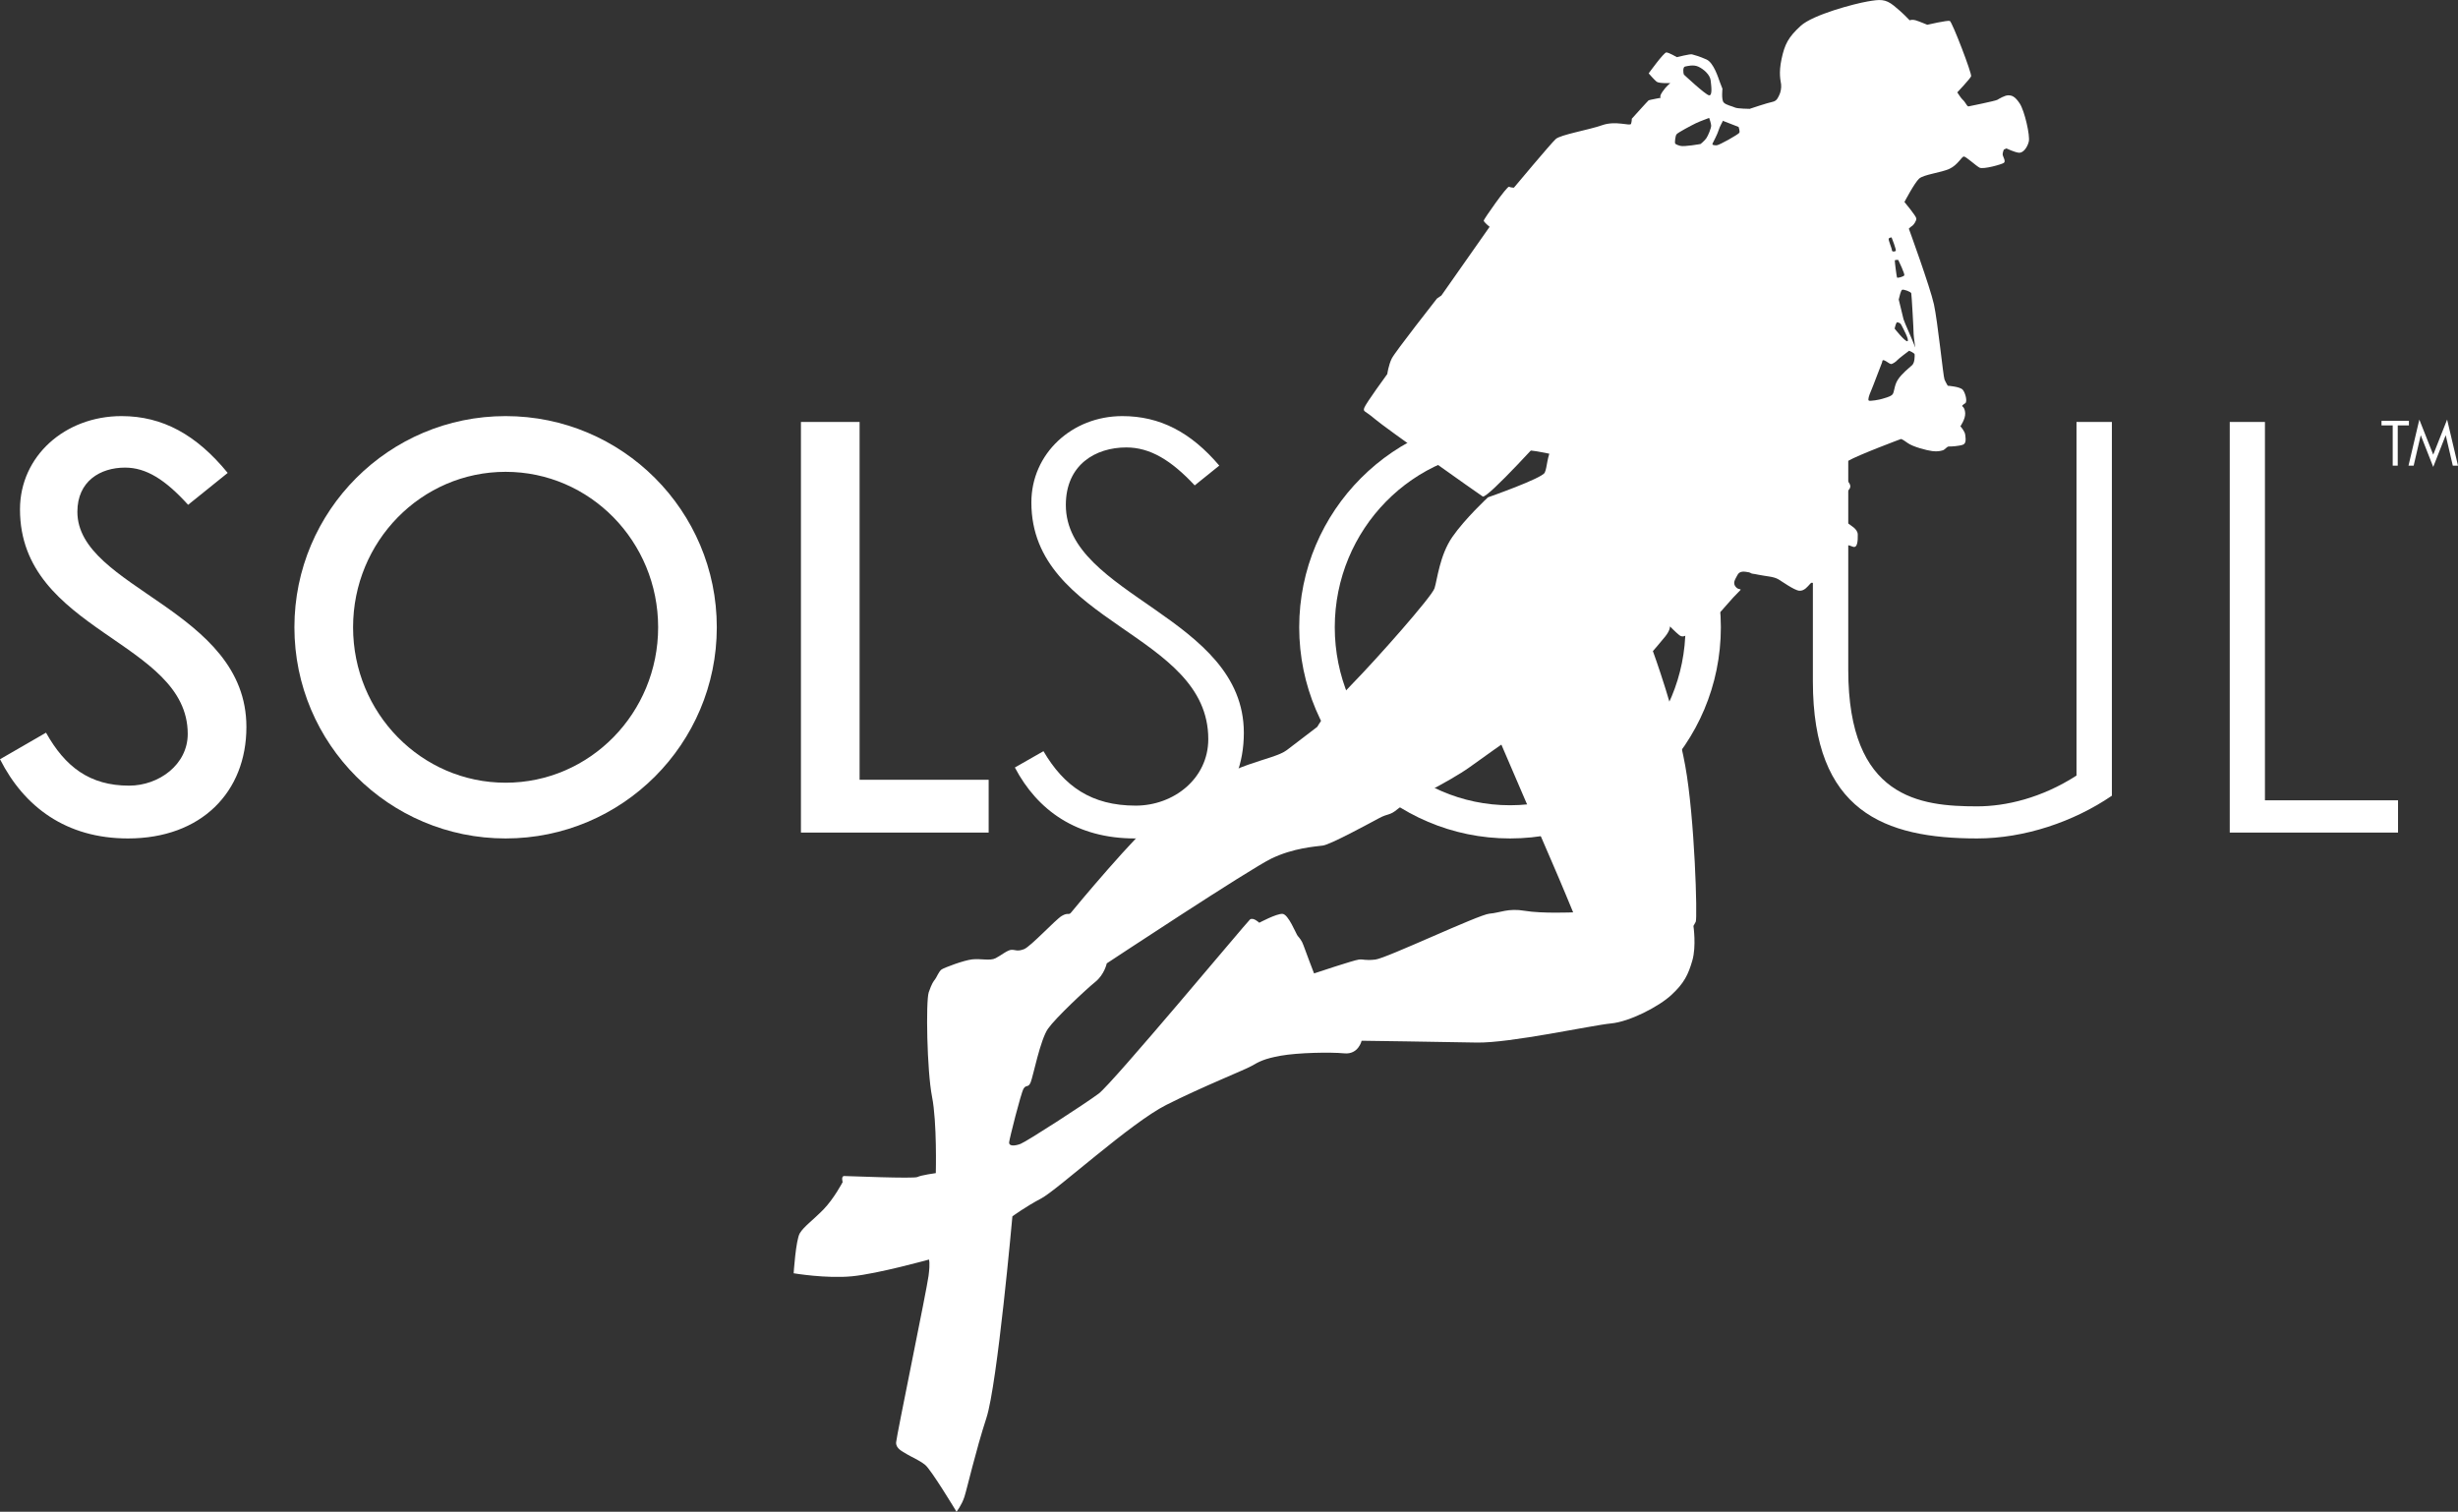 <?xml version="1.0" encoding="iso-8859-1"?>
<!-- Generator: Adobe Illustrator 16.0.0, SVG Export Plug-In . SVG Version: 6.00 Build 0)  -->
<!DOCTYPE svg PUBLIC "-//W3C//DTD SVG 1.1//EN" "http://www.w3.org/Graphics/SVG/1.1/DTD/svg11.dtd">
<svg version="1.1" xmlns="http://www.w3.org/2000/svg" xmlns:xlink="http://www.w3.org/1999/xlink" x="0px" y="0px"
	 width="442.533px" height="272.194px" viewBox="0 0 442.533 272.194" style="enable-background:new 0 0 442.533 272.194;"
	 xml:space="preserve">
<rect x="0" y="0" width="442.533" height="272.194" fill="#333333" stroke="none"/>
<g id="diver_male">
	<g>
		<path style="fill:#FFFFFF;" d="M365.262,25.479c-0.244,1.055-1.021,2.102-1.791,2.022c-0.77-0.079-2.242-0.776-2.242-0.776
			l-0.471,0.219c0,0-0.262,0.626-0.189,0.981c0.076,0.357,0.592,1.126,0.191,1.405c-0.398,0.275-3.703,1.209-4.373,0.854
			c-0.67-0.356-2.406-1.98-2.807-2.001c-0.398-0.023-1.086,1.514-2.6,2.212c-1.512,0.699-4.623,1.013-5.465,1.768
			c-0.84,0.76-2.643,4.206-2.643,4.206s2.086,2.499,2.137,2.958c0.051,0.457-0.568,1.272-0.758,1.357
			c-0.189,0.091-0.59,0.483-0.59,0.483s3.846,10.545,4.523,13.646c0.68,3.105,1.67,12.976,1.898,13.515
			c0.225,0.536,0.59,1.125,0.59,1.125s2.203,0.151,2.697,0.725c0.492,0.573,0.873,2.187,0.438,2.435
			c-0.434,0.249-0.572,0.496-0.572,0.496s0.521,0.237,0.574,1.292c0.051,1.054-0.863,2.349-0.863,2.349s0.795,0.871,0.867,1.525
			c0.072,0.652,0.242,1.562-0.426,1.802c-0.67,0.241-2.18,0.345-2.516,0.316c-0.332-0.029-0.697,0.573-1.084,0.684
			c-0.383,0.109-0.93,0.271-1.902,0.146c-0.973-0.122-3.496-0.765-4.469-1.483c-0.975-0.717-1.172-0.697-1.172-0.697
			s-7.629,2.843-9.527,3.948c-1.896,1.106-3.531,1.588-3.531,1.588l1.619,1.112c0,0,0.912-0.401,1.5,0.424
			c0.594,0.831,1.109,1.301,0.648,1.948c-0.453,0.649-1.15,1.225-1.15,1.225s0.635,3.008,0.607,3.64
			c-0.029,0.633-0.377,0.771,0.205,1.236c0.58,0.463,1.838,1.051,1.854,2.078c0.018,1.023-0.012,2.549-0.912,2.188
			c-0.9-0.364-1.062-0.311-1.158,0.029c-0.092,0.343-0.434,0.545-0.23,1.186c0.205,0.639,0.428,1.177,0.393,1.744
			c-0.033,0.567,0.055,0.458-0.441,1.077c-0.395,0.495-0.76,1.081-1.281,1.447c-0.43,0.301-0.85,0.613-1.281,0.912
			c-0.193,0.135-0.379,0.286-0.576,0.417c-0.309,0.207-0.635,0.217-0.994,0.214c-0.332-0.003-0.693-0.009-1.012-0.125
			c-0.551-0.202-0.639-0.69-1.08-0.211c-0.441,0.481-1.045,1.31-1.947,1.245s-3.244-1.759-3.773-2.06
			c-0.463-0.265-1.041-0.402-1.564-0.487c-0.668-0.108-1.332-0.196-1.996-0.327c-0.223-0.044-0.445-0.09-0.668-0.132
			c-0.205-0.039-0.479-0.043-0.664-0.13c-0.156-0.072-0.234-0.156-0.414-0.183c-0.744-0.117-1.631-0.348-2.064,0.496
			c-0.436,0.843-0.9,1.427-0.289,2.151c0.609,0.726,1.395,0.041,0.377,1.017c-0.295,0.284-0.574,0.583-0.852,0.883
			c-0.557,0.604-1.098,1.219-1.633,1.839c-0.211,0.244-0.41,0.503-0.646,0.721c-0.363,0.335-0.811,0.557-1.213,0.838
			c-0.988,0.688-2,1.34-2.994,2.017c-0.562,0.384-1.131,0.761-1.695,1.14c0,0-0.771,0.814-1.498,0.234
			c-0.727-0.581-1.701-1.598-1.701-1.598s0.074,0.656-0.854,1.819c-0.93,1.164-2.223,2.632-2.223,2.632s4.094,11.13,5.818,20.606
			c1.727,9.476,2.223,27.501,1.896,28.133c-0.328,0.632-0.414,0.741-0.414,0.741s0.541,3.649-0.195,6.218
			c-0.738,2.566-1.494,4.106-3.775,6.215c-2.279,2.111-7.537,4.822-10.881,5.13c-3.344,0.306-18.209,3.567-24.186,3.439
			c-5.975-0.124-20.699-0.328-20.699-0.328s-0.578,2.517-3.123,2.271c-2.543-0.244-8.357-0.12-11.408,0.421
			c-3.053,0.539-3.982,1.106-5.291,1.852c-1.307,0.741-8.98,3.786-15.37,7.021c-6.395,3.231-19.609,15.309-22.484,16.824
			c-2.878,1.517-5.202,3.232-5.202,3.232s-2.702,30.237-4.675,36.286c-1.968,6.049-3.473,12.707-3.965,14.221
			c-0.493,1.513-1.422,2.677-1.422,2.677s-4.558-7.568-5.651-8.441c-1.091-0.871-2.617-1.496-3.329-1.944
			c-0.712-0.45-1.962-0.971-1.893-2.104c0.072-1.137,5.525-27.507,5.841-29.993c0.32-2.485,0.07-2.923,0.07-2.923
			s-9.183,2.554-13.834,3.01c-4.651,0.456-10.522-0.541-10.522-0.541s0.385-6.005,1.11-7.213c0.725-1.206,2.323-2.311,4.227-4.245
			c1.901-1.937,3.484-4.961,3.484-4.961s-0.322-1.09,0.273-1.092c0.598,0,12.576,0.512,13.2,0.176c0.625-0.335,3.298-0.7,3.298-0.7
			s0.238-9.101-0.682-13.765c-0.919-4.665-1.136-17.224-0.587-18.808c0.551-1.585,0.841-1.95,1.132-2.314
			c0.291-0.363,0.696-1.468,1.191-1.789c0.494-0.32,3.924-1.63,5.492-1.809c1.57-0.174,3.214,0.305,4.214-0.207
			c1.004-0.508,2.151-1.499,2.878-1.514c0.727-0.014,1.032,0.348,2.241-0.117c1.205-0.467,5.69-5.343,6.81-5.995
			c1.118-0.656,1.248-0.076,1.655-0.585c0.406-0.508,11.544-14.009,16.7-18.229c5.154-4.22,11.838-7.222,15.149-8.388
			c3.314-1.166,5.768-1.709,6.992-2.639l5.488-4.192c0,0,1.713-3.041,6.227-7.653c4.518-4.61,14.393-15.782,14.885-17.295
			c0.49-1.511,0.922-5.933,3.201-9.234c2.281-3.301,6.418-7.143,6.418-7.143s9.75-3.41,10.229-4.457
			c0.479-1.049,0.348-2.822,1.391-4.727c1.045-1.906,2.467-3.987,1.725-4.101c-0.742-0.118-1.031-0.347-1.787,0.599
			c-0.754,0.945-11.717,13.036-12.502,12.527s-17.688-12.454-19.449-13.979c-1.762-1.525-2.123-1.22-1.875-1.974
			c0.244-0.757,4.148-6.094,4.148-6.094s0.219-1.615,0.811-2.807c0.598-1.192,8.129-10.78,8.129-10.78l0.801-0.552l8.68-12.366
			c0,0-1.092-0.869-1.055-1.14c0.037-0.267,4.201-6.233,4.551-6.073c0.348,0.159,0.879,0.167,0.879,0.167s6.656-7.966,7.529-8.756
			c0.869-0.795,5.875-1.622,8.359-2.497s5.059,0.228,5.205-0.251c0.145-0.48,0.131-0.909,0.131-0.909s2.93-3.258,3.037-3.321
			c0.109-0.062,2.215-0.464,2.215-0.464s-0.404-0.085,0.277-1.089c0.682-1.005,1.418-1.549,1.418-1.549s-2.045,0.096-2.48-0.252
			c-0.438-0.35-1.426-1.496-1.426-1.496s2.723-3.782,3.184-3.77c0.469,0.017,1.887,0.851,1.887,0.851s2.383-0.6,2.725-0.506
			c0.344,0.096,1.295,0.334,2.609,0.924c1.32,0.591,2.152,3.385,2.408,4.067c0.26,0.684,0.469,1.207,0.469,1.207
			s-0.223,1.997,0.229,2.475c0.449,0.479,1.598,0.68,2.021,0.9c0.424,0.218,2.646,0.24,2.646,0.24s3.254-1.094,4.098-1.254
			c0.844-0.161,1.031-0.846,1.25-1.266c0.217-0.424,0.391-1.236,0.316-1.891c-0.076-0.654-0.482-1.933,0.082-4.579
			c0.564-2.645,1.217-3.912,3.439-5.947c2.221-2.039,9.75-4.008,12.023-4.395c2.275-0.389,3.189-0.489,4.754,0.759
			s2.846,2.629,2.846,2.629s0.443-0.183,1.025-0.016c0.58,0.164,2.145,0.82,2.145,0.82s3.645-0.842,4.059-0.689
			c0.416,0.153,4.014,9.516,3.834,9.968c-0.182,0.451-2.49,2.895-2.49,2.895s0.721,1.113,0.941,1.288
			c0.215,0.171,0.529,0.599,0.732,0.942c0.203,0.342,0.363,0.292,0.363,0.292s4.826-0.972,5.166-1.179
			c0.342-0.202,1.365-0.813,1.963-0.813c0.596-0.001,1.203,0.127,2.086,1.485C364.516,20.001,365.51,24.426,365.262,25.479z
			 M283.225,164.276c0,0-2.184-5.318-3.699-8.79c-1.516-3.471-9.223-21.414-9.223-21.414s-1.723,1.188-5.643,4.014
			c-3.924,2.822-11.57,6.363-13.025,7.585c-1.451,1.223-1.672,0.748-3.324,1.631c-1.658,0.882-8.74,4.755-10.145,4.945
			c-1.402,0.189-5.283,0.425-9.24,2.328c-3.961,1.901-29.67,18.889-29.67,18.889s-0.405,2-2.077,3.345
			c-1.668,1.348-7.092,6.427-8.492,8.404c-1.402,1.978-2.682,8.58-3.125,9.653c-0.44,1.076-0.82,0.357-1.291,1.173
			s-2.536,8.991-2.593,9.66s0.939,0.689,2.051,0.266c1.111-0.421,11.577-7.192,14.085-9.059c2.505-1.872,26.639-30.84,27.215-31.333
			c0.574-0.494,1.688,0.573,1.688,0.573s3.123-1.676,4.189-1.598s2.424,3.603,2.732,3.968c0.305,0.361,0.754,0.841,1.053,1.734
			c0.301,0.893,1.887,5.019,1.887,5.019s7.148-2.391,8.066-2.495c0.918-0.102,1.018,0.219,2.979-0.002
			c1.965-0.219,18.627-8.114,20.529-8.263c1.908-0.146,3.33-1.032,6.369-0.514C277.559,164.518,283.225,164.276,283.225,164.276z
			 M308.074,22.648c0.002-0.402-0.336-1.352-0.361-1.416c-0.072,0.048-1.574,0.558-2.406,0.964
			c-0.879,0.429-3.207,1.667-3.455,1.976c-0.246,0.311-0.311,1.359-0.289,1.558c0.021,0.194,0.201,0.308,0.922,0.526
			c0.719,0.215,3.688-0.332,3.688-0.332s0.67-0.537,1.012-1.008C307.529,24.446,308.07,23.063,308.074,22.648z M307.982,14.478
			c-0.115-1.045-1.287-2.039-2.197-2.466c-0.908-0.428-1.996-0.108-2.42-0.029c-0.42,0.082-0.332,1.165-0.201,1.447
			c0,0,3.885,3.637,4.525,3.732C308.33,17.256,308.104,15.527,307.982,14.478z M313.014,22.856l-2.908-1.13
			c-0.02-0.031,0.061,0.093,0.061,0.093s-0.58,1.026-0.76,1.657c-0.176,0.632-0.941,2.076-1.076,2.356
			c-0.133,0.281,0.234,0.336,0.719,0.334c0.477-0.006,3.965-1.985,4.098-2.266C313.281,23.62,313.014,22.856,313.014,22.856z
			 M341.139,46.904c-0.033,0.154,0.322,2.877,0.393,3.054c0.068,0.172,1.191-0.152,1.316-0.382c0.123-0.228-0.984-2.571-1.092-2.775
			C341.756,46.802,341.17,46.75,341.139,46.904z M341.607,58.027c-0.211-0.107-0.436,0.843-0.5,1.149c0,0,1.893,2.404,2.307,2.258
			c0.416-0.144-0.832-2.392-1.084-2.891C342.072,58.042,341.818,58.134,341.607,58.027z M340.619,45.059
			c-0.002,0.296,0.494,0.277,0.676,0.123c0.18-0.152-0.738-2.434-0.738-2.434s-0.426,0.015-0.52,0.239
			C339.945,43.214,340.619,44.762,340.619,45.059z M344.711,63.839c0-0.299-1.004-0.683-1.004-0.683s-1.926,1.442-2.127,1.696
			c-0.203,0.256-0.879,0.728-1.146,0.693c-0.271-0.037-0.787-0.508-1.203-0.662c-0.416-0.151-0.305,0.232-0.414,0.444
			c-0.109,0.21-1.605,4.256-1.977,5.092c-0.369,0.835-0.561,1.518-0.406,1.697c0.152,0.182,2.035-0.159,2.449-0.306
			c0.416-0.145,1.256-0.308,1.742-0.692c0.49-0.386,0.318-1.593,1.051-2.735c0.736-1.141,2.104-2.189,2.584-2.64
			C344.742,65.293,344.713,64.137,344.711,63.839z M342.475,52.168c-0.256,0.095-0.494,1.215-0.631,1.76l0.861,3.547
			c0.125,0.515,1.873,4.294,2.045,4.967c0.178,0.676-0.238-1.859-0.227-2.325c0.016-0.465-0.354-7.012-0.42-7.303
			C344.035,52.522,342.729,52.075,342.475,52.168z M307.713,21.233c0.006-0.002,0.008-0.003,0-0.004
			C307.713,21.229,307.717,21.231,307.713,21.233L307.713,21.233z"/>
		<g>
			<path style="fill:#FFFFFF;" d="M8.285,131.922c3.433,6.139,7.856,9.539,14.952,9.539c5.38,0,10.562-3.797,10.562-9.309
				c0-16.8-30.2-18.35-30.2-40.431c0-9.605,8.119-16.8,18.285-16.8c7.394,0,13.5,3.366,19.111,10.232l-7.129,5.742
				c-4.126-4.555-7.559-6.699-11.354-6.699c-4.456,0-8.582,2.442-8.582,7.954c0,13.863,30.432,17.526,30.432,38.749
				c0,11.717-8.12,20.069-21.322,20.069c-11.156,0-18.714-5.712-23.038-14.261L8.285,131.922z"/>
			<path style="fill:#FFFFFF;" d="M91.028,150.968c-20.992,0-38.023-17.032-38.023-38.024c0-20.992,17.031-38.023,38.023-38.023
				c20.992,0,38.023,17.031,38.023,38.023C129.051,133.936,112.02,150.968,91.028,150.968z M63.567,112.944
				c0,15.447,12.279,27.988,27.461,27.988c15.183,0,27.461-12.541,27.461-27.988s-12.278-27.988-27.461-27.988
				C75.846,84.956,63.567,97.497,63.567,112.944z"/>
			<path style="fill:#FFFFFF;" d="M154.76,140.404h23.236v9.506h-33.798V75.977h10.562V140.404z"/>
			<path style="fill:#FFFFFF;" d="M215.093,87.397c-4.225-4.521-8.021-6.833-12.311-6.833c-5.579,0-10.892,3.136-10.892,10.364
				c0,16.405,32.049,20.068,32.049,41.027c0,11.09-7.492,19.013-19.638,19.013c-10.463,0-17.527-5.052-21.587-12.774l5.149-2.938
				c3.697,6.303,8.615,9.803,16.603,9.803c6.831,0,13.07-4.852,13.07-11.98c0-19.209-31.851-20.696-31.851-42.611
				c0-8.812,7.328-15.546,16.371-15.546c6.8,0,12.344,2.904,17.461,8.912L215.093,87.397z"/>
			<path style="fill:#FFFFFF;" d="M373.85,75.977h6.369v67.299c-6.865,4.688-15.744,7.692-24.26,7.692
				c-16.701,0-29.572-4.854-29.572-28.287V75.977h6.369v44.624c0,23.171,12.971,24.589,23.203,24.589
				c5.15,0,11.586-1.484,17.891-5.545V75.977z"/>
			<path style="fill:#FFFFFF;" d="M407.775,75.977v68.125h23.963v5.809h-30.299V75.977H407.775z"/>
			<path style="fill:#FFFFFF;" d="M309.82,112.944c0,20.992-16.998,38.024-37.957,38.024c-20.926,0-37.957-17.032-37.957-38.024
				c0-20.959,17.031-38.023,37.957-38.023C292.822,74.921,309.82,91.985,309.82,112.944z M240.309,112.944
				c0,17.625,14.094,32.048,31.555,32.048s31.586-14.424,31.586-32.048s-14.094-32.049-31.586-32.049
				C254.402,80.895,240.309,95.319,240.309,112.944z"/>
			<g>
				<path style="fill:#FFFFFF;" d="M431.684,76.596v7.247h-0.906v-7.247h-2.018v-0.82h4.938v0.82H431.684z"/>
				<path style="fill:#FFFFFF;" d="M438.072,84.073l-2.246-5.715l-1.275,5.485h-0.93l1.951-8.297l2.5,6.323l2.502-6.323l1.959,8.297
					h-0.936l-1.275-5.485L438.072,84.073z"/>
			</g>
		</g>
	</g>
</g>
<g id="Layer_1">
</g>
</svg>
